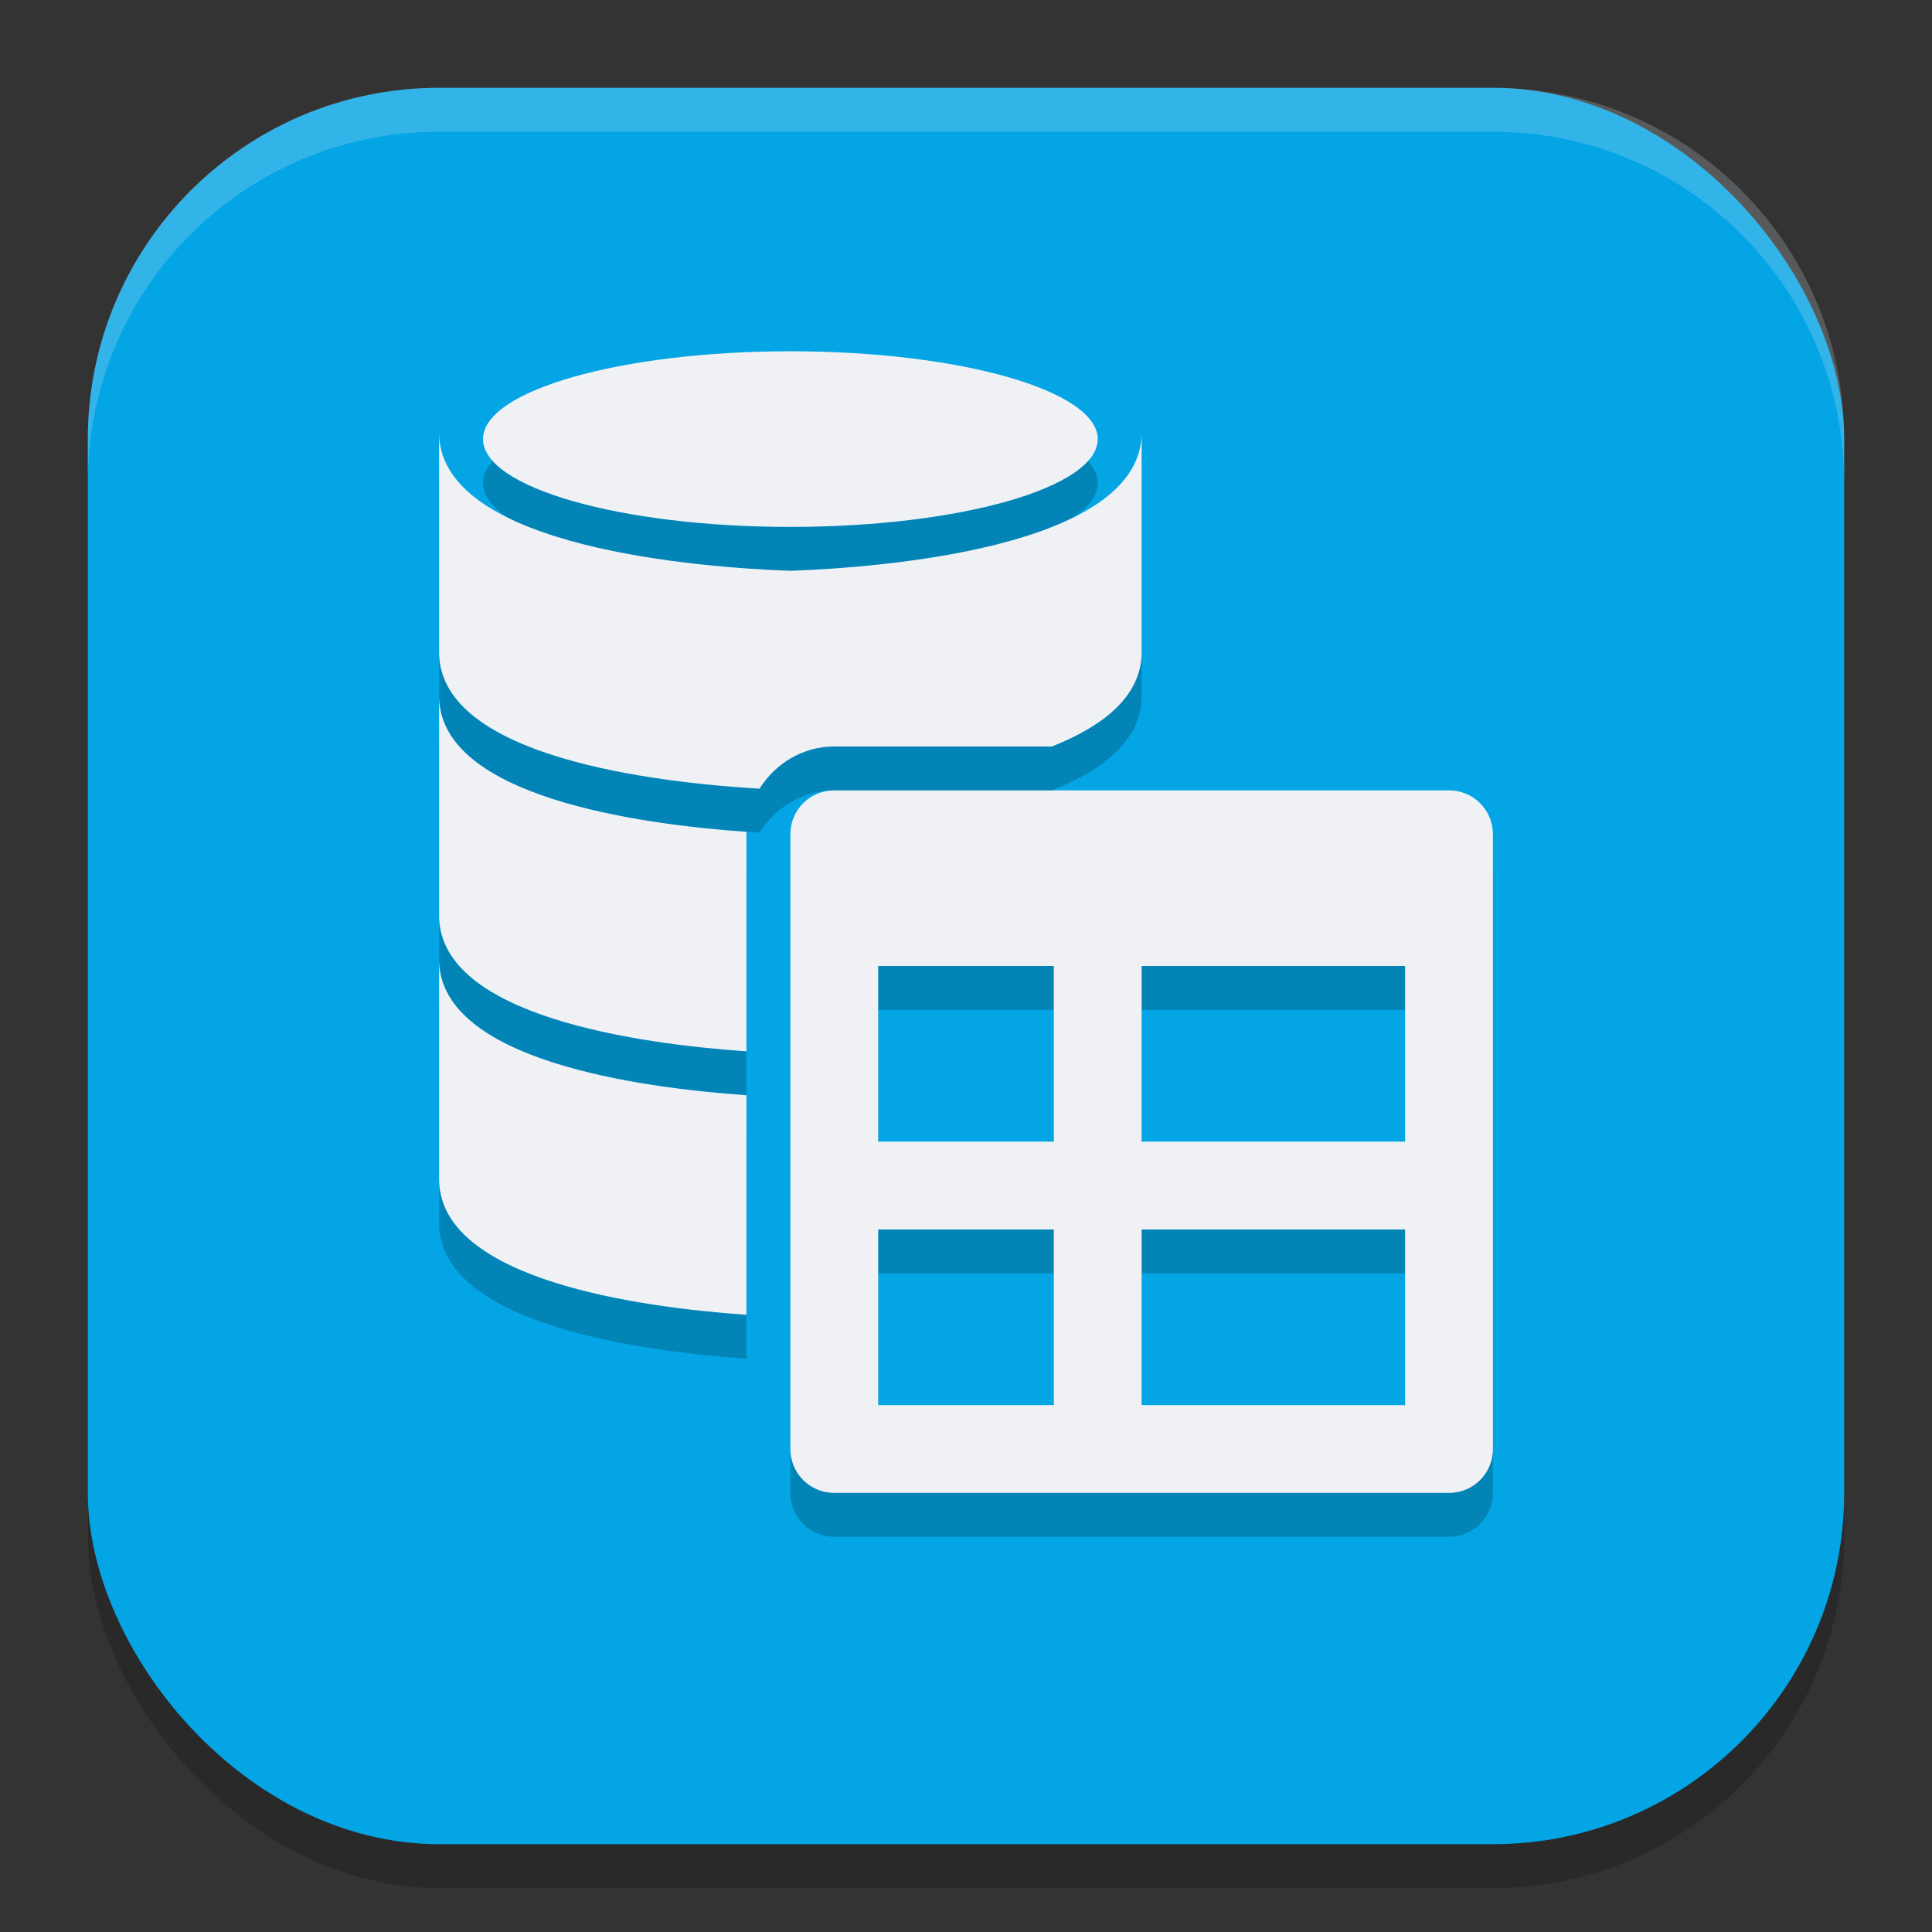 <svg xmlns="http://www.w3.org/2000/svg" width="22" height="22" version="1.1">
 <rect width="100%" height="100%" fill="#333333" stroke="none"/>
 <rect style="opacity:0.2" width="20" height="20" x="1" y="1.5" rx="4" ry="4"/>
 <rect style="fill:#04a5e5" width="20" height="20" x="1" y="1" rx="4" ry="4"/>
 <path style="opacity:0.2" d="M 9.5,9.5 C 9.223,9.5 9,9.723 9,10 v 7 c 0,0.277 0.223,0.5 0.5,0.5 h 7 C 16.777,17.5 17,17.277 17,17 V 10 C 17,9.723 16.777,9.5 16.5,9.5 Z m 0.5,2 h 2 v 2 h -2 z m 3,0 h 3 v 2 h -3 z m -3,3 h 2 v 2 h -2 z m 3,0 h 3 v 2 h -3 z"/>
 <path style="fill:#eff1f5" d="M 9.5,9 C 9.223,9 9,9.223 9,9.5 v 7 C 9,16.777 9.223,17 9.5,17 h 7 c 0.277,0 0.5,-0.223 0.5,-0.5 v -7 C 17,9.223 16.777,9 16.5,9 Z m 0.5,2 h 2 v 2 h -2 z m 3,0 h 3 v 2 h -3 z m -3,3 h 2 v 2 h -2 z m 3,0 h 3 v 2 h -3 z"/>
 <path style="opacity:0.2" d="m 9,4.5 c -1.933,0 -3.5,0.448 -3.5,1 0,0.552 1.567,1 3.5,1 1.933,0 3.5,-0.448 3.5,-1 0,-0.552 -1.567,-1 -3.5,-1 z M 5,5.45 v 2.5 C 5.036,9.122 7.452,9.41 8.649,9.481 8.827,9.195 9.144,9 9.5,9 h 2.479 C 12.559,8.77 12.985,8.436 13,7.95 v -2.5 C 12.96,6.748 9.989,6.964 9,7 8.011,6.964 5.04,6.748 5,5.45 Z m 0,3 v 2.5 c 0.035,1.122 2.259,1.435 3.5,1.522 V 10 C 8.5,9.991 8.501,9.982 8.501,9.973 7.26,9.885 5.035,9.573 5,8.45 Z m 0,3 v 2.5 c 0.035,1.122 2.259,1.435 3.5,1.522 v -2.5 C 7.259,12.885 5.035,12.573 5,11.45 Z"/>
 <path style="fill:#eff1f5" d="M 9,4 C 7.067,4 5.5,4.448 5.5,5 5.5,5.552 7.067,6 9,6 10.933,6 12.5,5.552 12.5,5 12.5,4.448 10.933,4 9,4 Z M 5,4.95 v 2.5 C 5.036,8.622 7.452,8.91 8.649,8.981 8.827,8.695 9.144,8.5 9.5,8.5 h 2.479 C 12.559,8.27 12.985,7.936 13,7.45 v -2.5 C 12.96,6.248 9.989,6.464 9,6.5 8.011,6.464 5.04,6.248 5,4.95 Z m 0,3 v 2.5 c 0.035,1.122 2.259,1.435 3.5,1.522 V 9.5 C 8.5,9.491 8.501,9.482 8.501,9.473 7.26,9.385 5.035,9.073 5,7.95 Z m 0,3 v 2.5 c 0.035,1.122 2.259,1.435 3.5,1.522 v -2.5 C 7.259,12.385 5.035,12.073 5,10.95 Z"/>
 <path style="opacity:0.2;fill:#eff1f5" d="M 5,1 C 2.784,1 1,2.784 1,5 v 0.5 c 0,-2.216 1.784,-4 4,-4 h 12 c 2.216,0 4,1.784 4,4 V 5 C 21,2.784 19.216,1 17,1 Z"/>
</svg>
